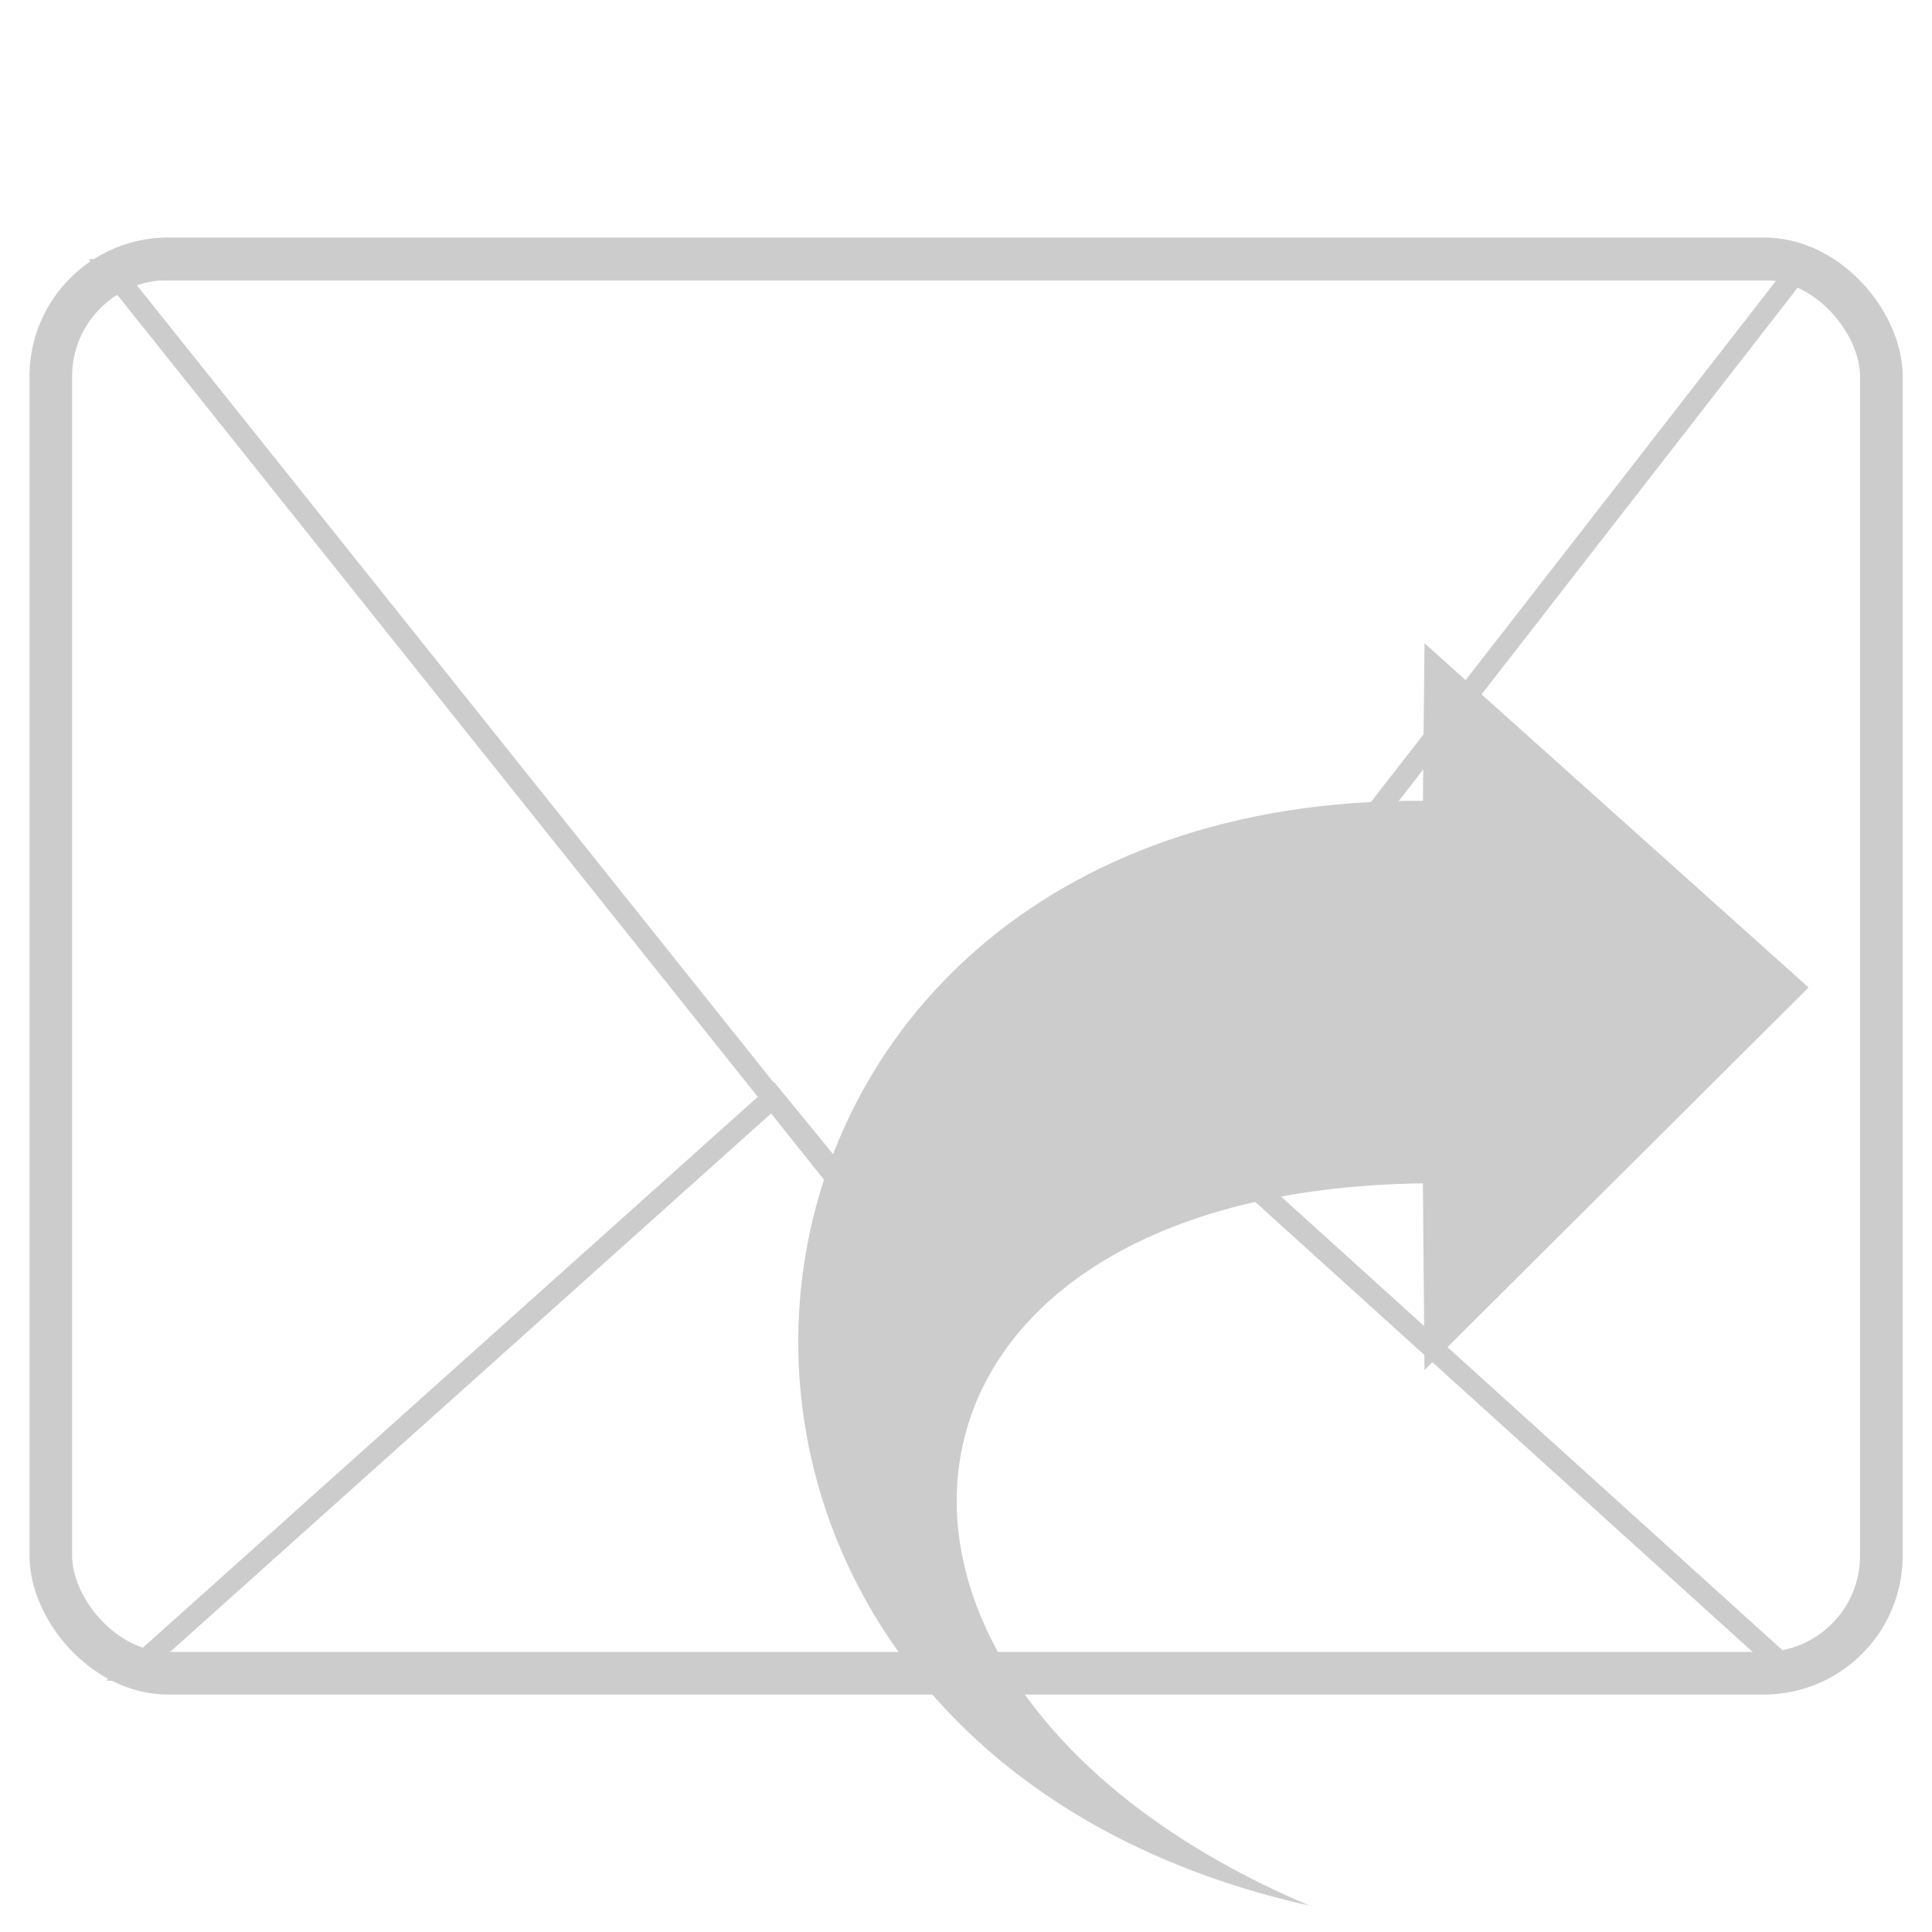 <?xml version="1.0" encoding="UTF-8" standalone="no"?>
<!-- Created with Inkscape (http://www.inkscape.org/) -->

<svg
   xmlns:dc="http://purl.org/dc/elements/1.1/"
   xmlns:cc="http://creativecommons.org/ns#"
   xmlns:rdf="http://www.w3.org/1999/02/22-rdf-syntax-ns#"
   xmlns:svg="http://www.w3.org/2000/svg"
   xmlns="http://www.w3.org/2000/svg"
   xmlns:sodipodi="http://sodipodi.sourceforge.net/DTD/sodipodi-0.dtd"
   xmlns:inkscape="http://www.inkscape.org/namespaces/inkscape"
   id="svg7384"
   height="16"
   width="16"
   version="1.1"
   inkscape:version="0.48.4 r9939"
   sodipodi:docname="go-jump-symbolic.svg">
  <defs
     id="defs11" />
  <sodipodi:namedview
     pagecolor="#ffffff"
     bordercolor="#666666"
     borderopacity="1"
     objecttolerance="10"
     gridtolerance="10"
     guidetolerance="10"
     inkscape:pageopacity="0"
     inkscape:pageshadow="2"
     inkscape:window-width="1280"
     inkscape:window-height="748"
     id="namedview9"
     showgrid="true"
     showguides="true"
     inkscape:guide-bbox="true"
     inkscape:zoom="12.527656"
     inkscape:cx="-13.312076"
     inkscape:cy="3.1456519"
     inkscape:window-x="0"
     inkscape:window-y="0"
     inkscape:window-maximized="1"
     inkscape:current-layer="svg7384"
     inkscape:snap-global="false">
    <inkscape:grid
       type="xygrid"
       id="grid2988"
       empspacing="5"
       visible="true"
       enabled="true"
       snapvisiblegridlinesonly="true"
       spacingx="1.3877788e-16px"
       spacingy="1.3877788e-16px" />
    <sodipodi:guide
       orientation="0,1"
       position="-4,13"
       id="guide3794" />
    <sodipodi:guide
       orientation="1,0"
       position="-4,13"
       id="guide3796" />
  </sodipodi:namedview>
  <title
     id="title9167">Gnome Symbolic Icon Theme</title>
  <rect
     style="fill:none;stroke:none"
     id="rect3937"
     width="16"
     height="16"
     x="-16"
     y="0"
     transform="scale(-1,1)" />
  <path
     style="fill:#cccccc;stroke:none"
     d="M 10.846,15.782 C 6.611,13.991 7.024,9.86 11.784,9.8 l 0.013,1.546 3.181,-3.168 -3.181,-2.851 -0.013,1.305 C 5.46,6.594 4.684,14.404 10.846,15.782 z"
     id="path3958"
     inkscape:connector-curvature="0"
     sodipodi:nodetypes="ccccccc" />
  <g
     id="g3789"
     style="stroke:#cccccc;stroke-opacity:1"
     transform="matrix(0.882,0,0,0.882,18.336,-3.7)">
    <g
       id="g3782"
       style="stroke:#cccccc;stroke-opacity:1">
      <g
         id="g3776"
         style="stroke:#cccccc;stroke-opacity:1">
        <g
           id="g3771"
           style="stroke:#cccccc;stroke-opacity:1">
          <rect
             style="fill:none;stroke:#cccccc;stroke-width:0.4;stroke-linecap:butt;stroke-linejoin:miter;stroke-miterlimit:4;stroke-opacity:1;stroke-dasharray:none"
             id="rect2987"
             width="17.188"
             height="13.281"
             x="-20.312"
             y="6.625"
             ry="1.103" />
          <path
             style="fill:none;stroke:#cccccc;stroke-width:0.2;stroke-linecap:butt;stroke-linejoin:miter;stroke-miterlimit:4;stroke-opacity:1;stroke-dasharray:none"
             d="m -13.531,14.5 -6,5.375 15.5,-0.031 L -9.938,14.5 l -1.781,2.219 c -0.005,-0.008 -1.812,-2.219 -1.812,-2.219 z"
             id="path2993"
             inkscape:connector-curvature="0"
             sodipodi:nodetypes="cccccc" />
          <path
             style="fill:none;stroke:#cccccc;stroke-width:0.2;stroke-linecap:butt;stroke-linejoin:miter;stroke-miterlimit:4;stroke-opacity:1;stroke-dasharray:none"
             d="M -19.748,6.728 -11.719,16.781 -3.906,6.728 z"
             id="path2995"
             inkscape:connector-curvature="0"
             sodipodi:nodetypes="cccc" />
        </g>
      </g>
    </g>
  </g>
</svg>
